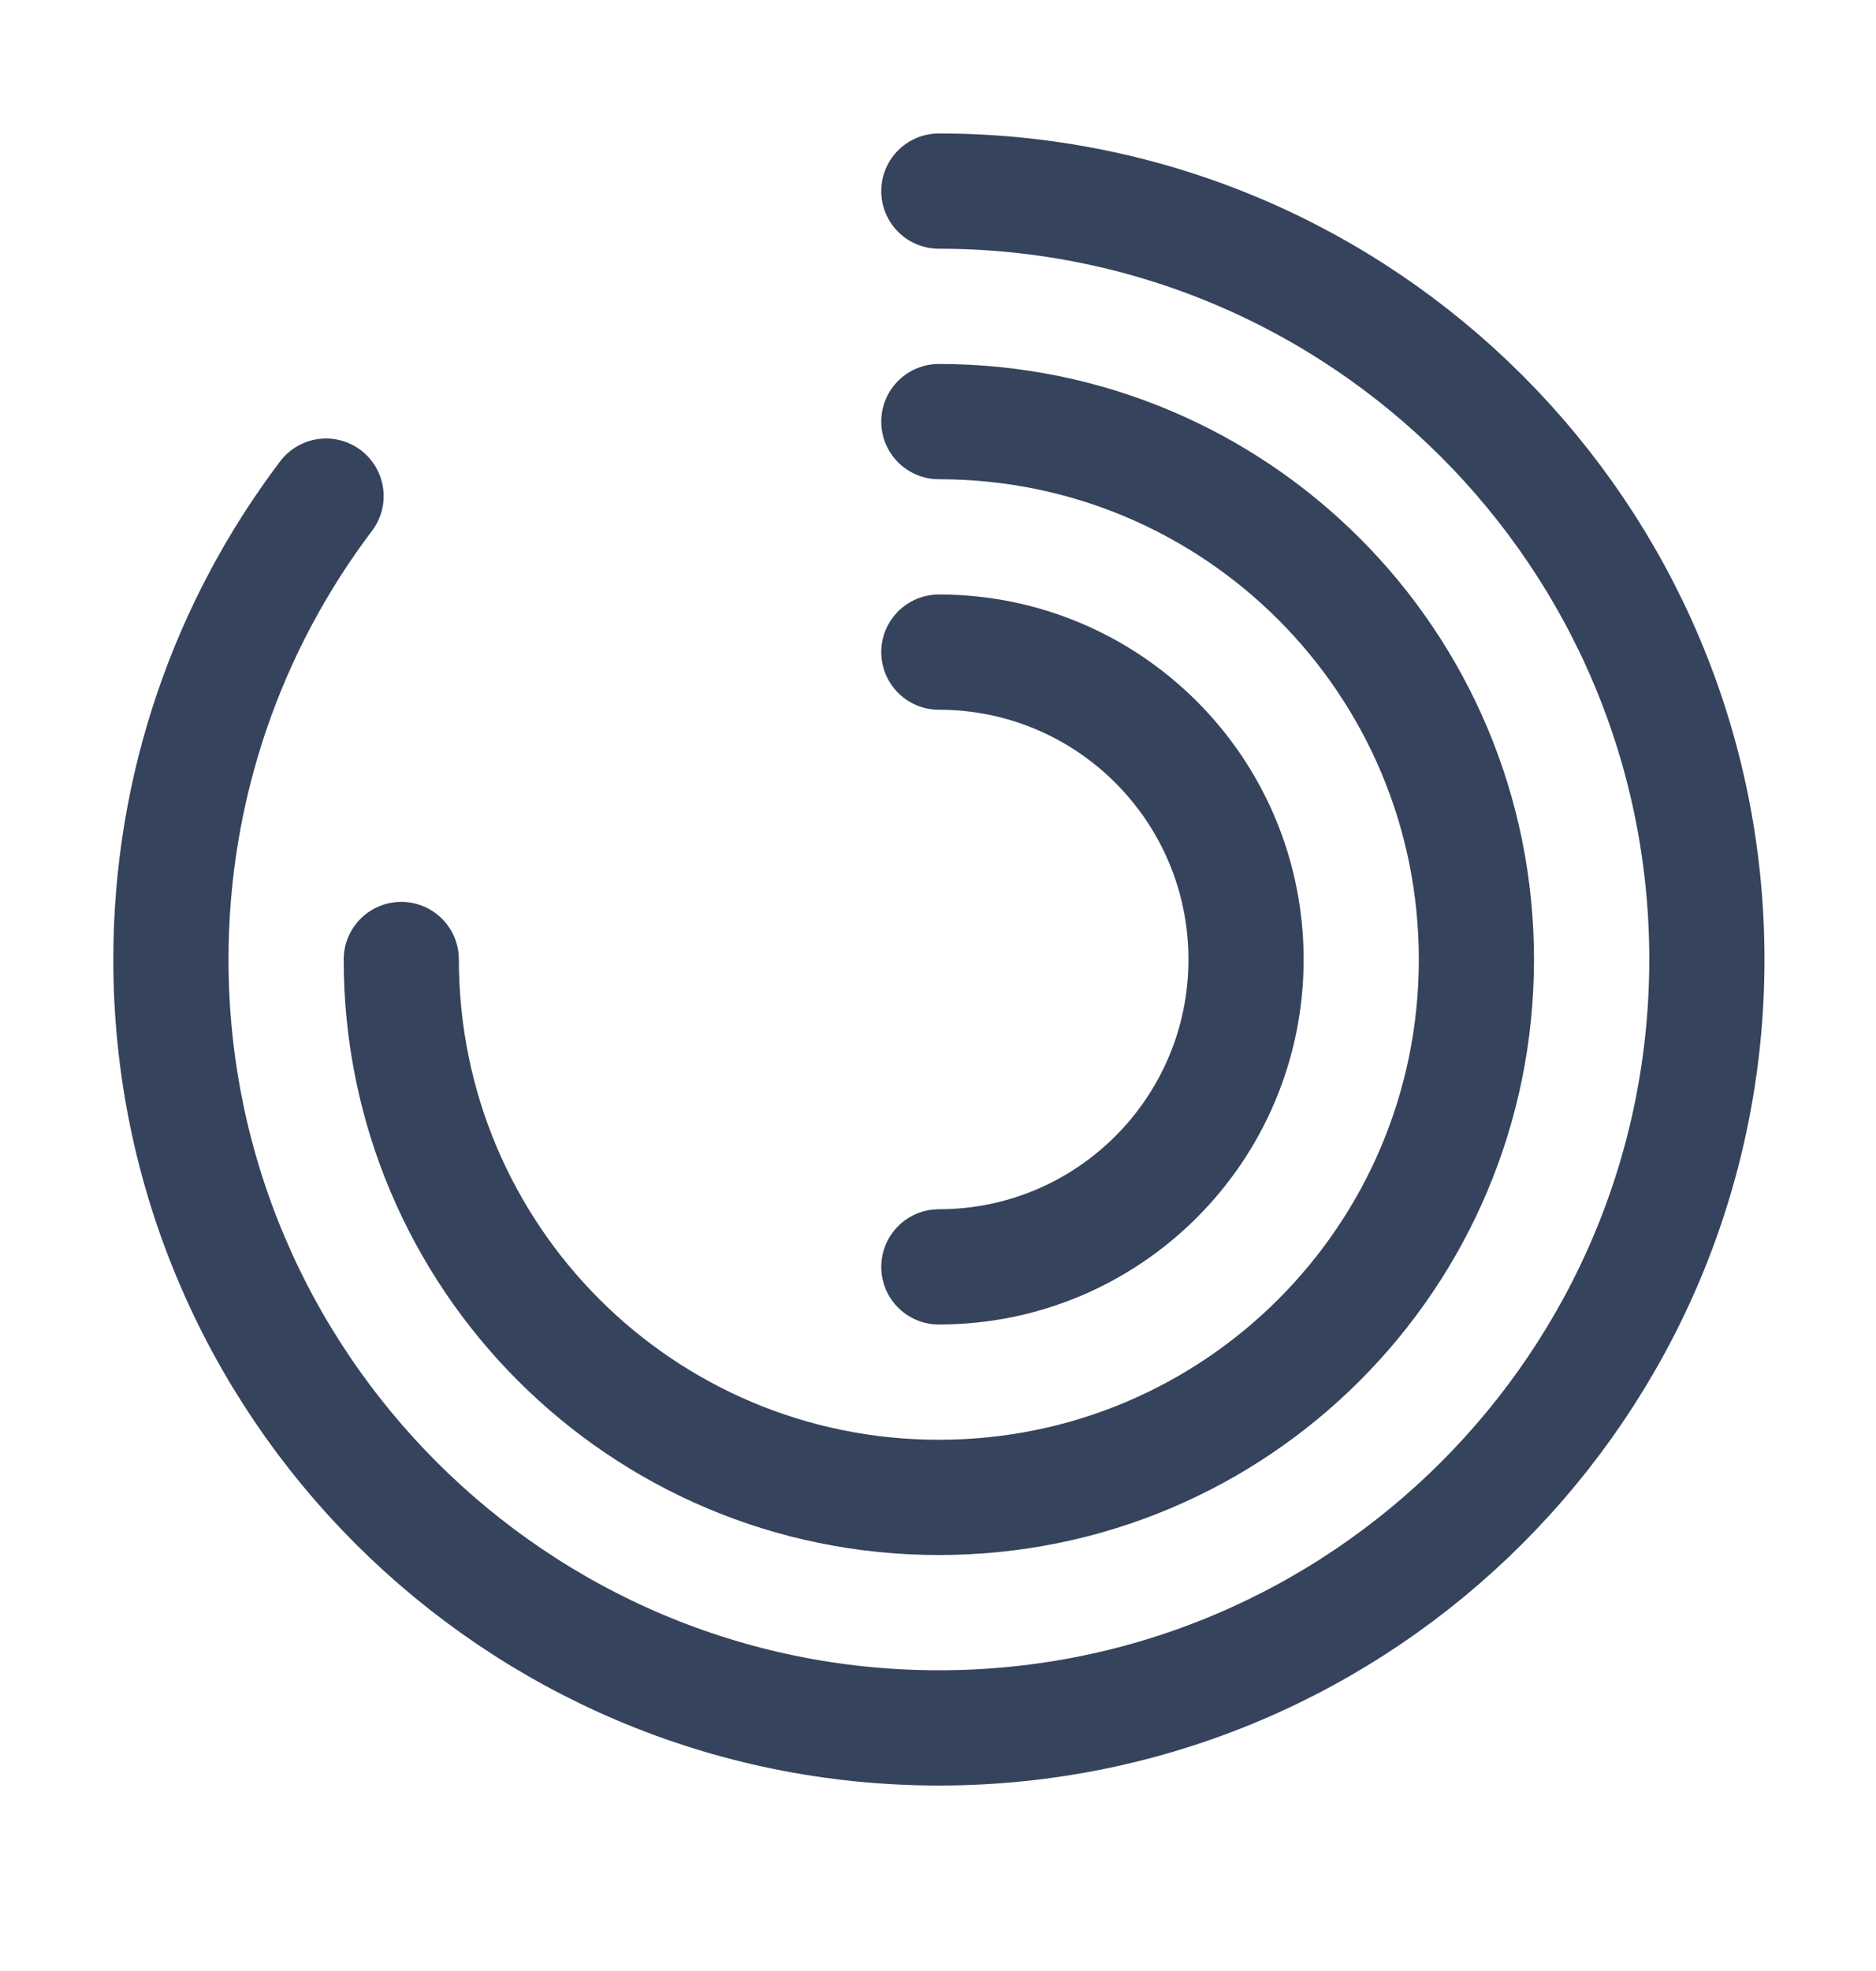 <svg width="20" height="21" viewBox="0 0 20 21" fill="none" xmlns="http://www.w3.org/2000/svg">
<path d="M3.476 5.286C2.436 6.661 1.822 8.373 1.822 10.223C1.822 14.742 5.49 18.41 10.009 18.41C14.529 18.41 18.197 14.742 18.197 10.223C18.197 5.704 14.529 2.036 10.009 2.036" stroke="#36435C" stroke-width="1.228" stroke-linecap="round" stroke-linejoin="round"/>
<path d="M4.278 10.223C4.278 13.391 6.841 15.954 10.009 15.954C13.178 15.954 15.74 13.391 15.74 10.223C15.74 7.054 13.178 4.492 10.009 4.492" stroke="#36435C" stroke-width="1.228" stroke-linecap="round" stroke-linejoin="round"/>
<path d="M10.009 13.498C11.819 13.498 13.284 12.032 13.284 10.223C13.284 8.413 11.819 6.948 10.009 6.948" stroke="#36435C" stroke-width="1.228" stroke-linecap="round" stroke-linejoin="round"/>
</svg>
